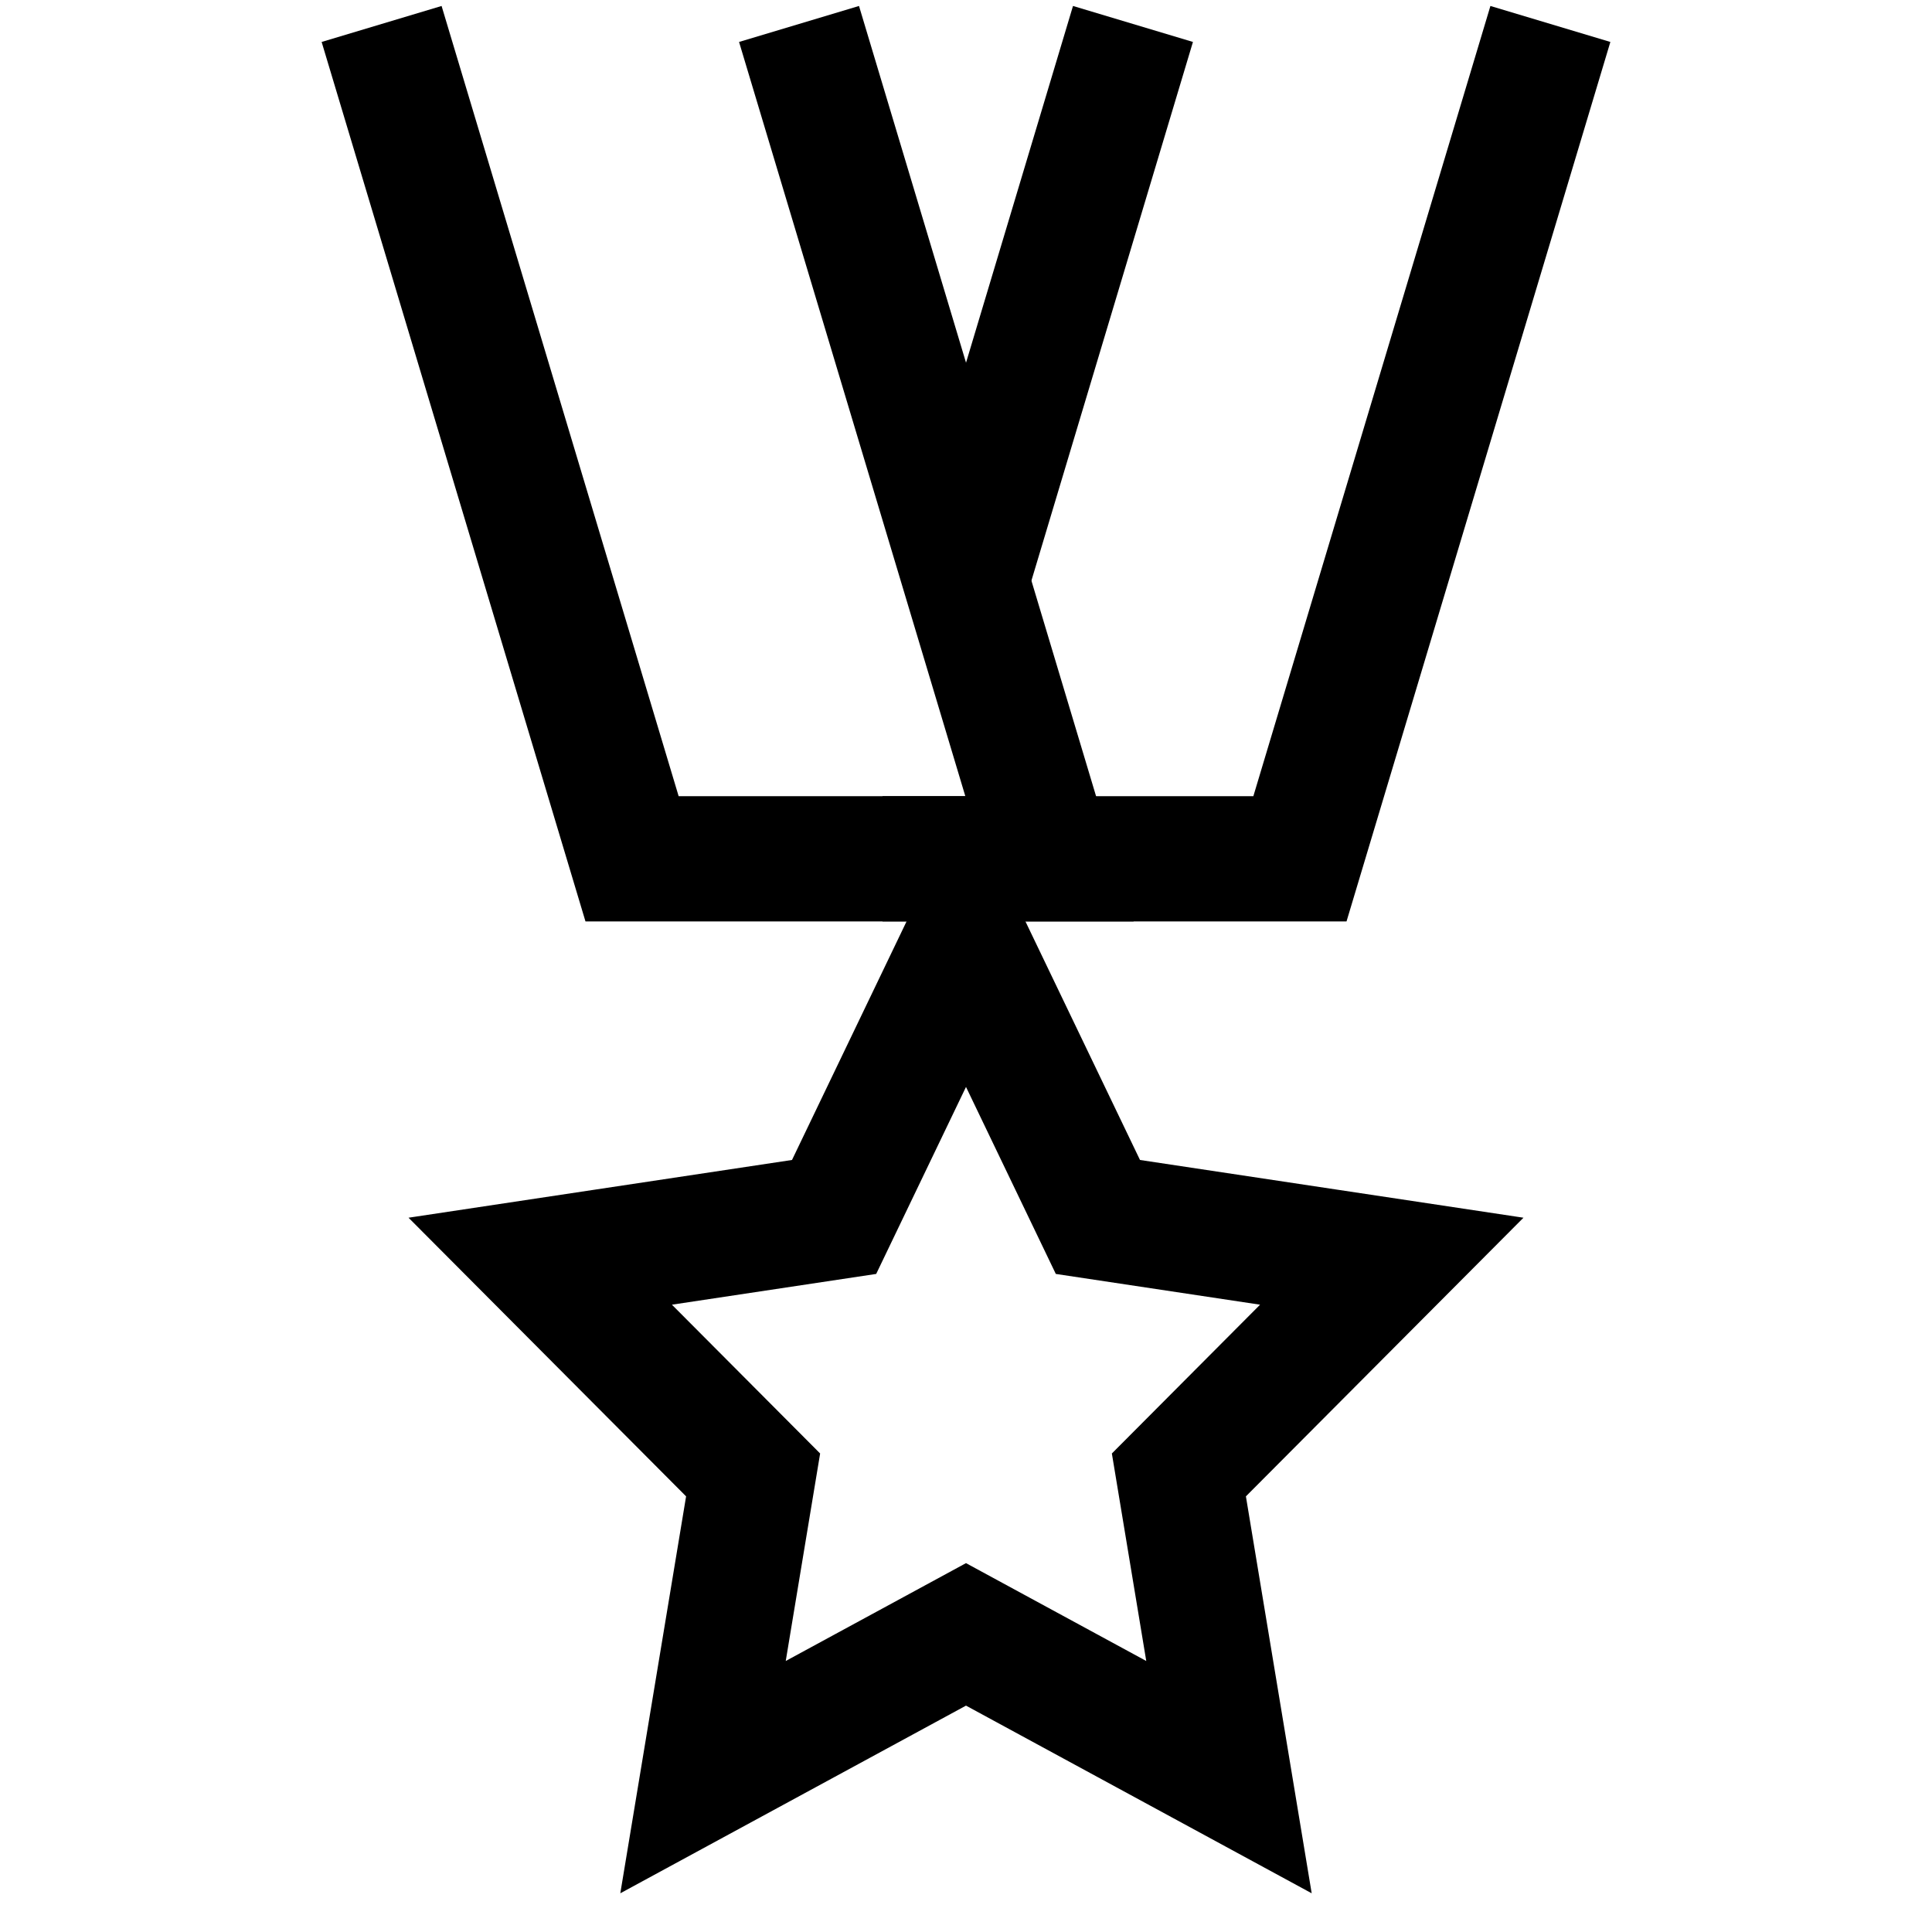 <svg xmlns="http://www.w3.org/2000/svg" stroke-width="1.5" viewBox="0 0 15.916 23.142" width="24" height="24" color="#000000"><g id="star-medal-award" transform="translate(-4.042 -0.213)"><path id="Path_42" data-name="Path 42" d="M10,.5l3,10H8L5,.5" fill="none" stroke="currentColor" stroke-miterlimit="10"></path><path id="Path_43" data-name="Path 43" d="M19,.5l-3,10H11" fill="none" stroke="currentColor" stroke-miterlimit="10"></path><line id="Line_21" data-name="Line 21" x1="2" y2="6.67" transform="translate(12 0.5)" fill="none" stroke="currentColor" stroke-miterlimit="10"></line><path id="Path_44" data-name="Path 44" d="M12,11.5l1.58,3.29,3.52.53-2.55,2.56.6,3.62L12,19.79,8.85,21.5l.6-3.62L6.9,15.32l3.52-.53Z" fill="none" stroke="currentColor" stroke-miterlimit="10"></path></g></svg>